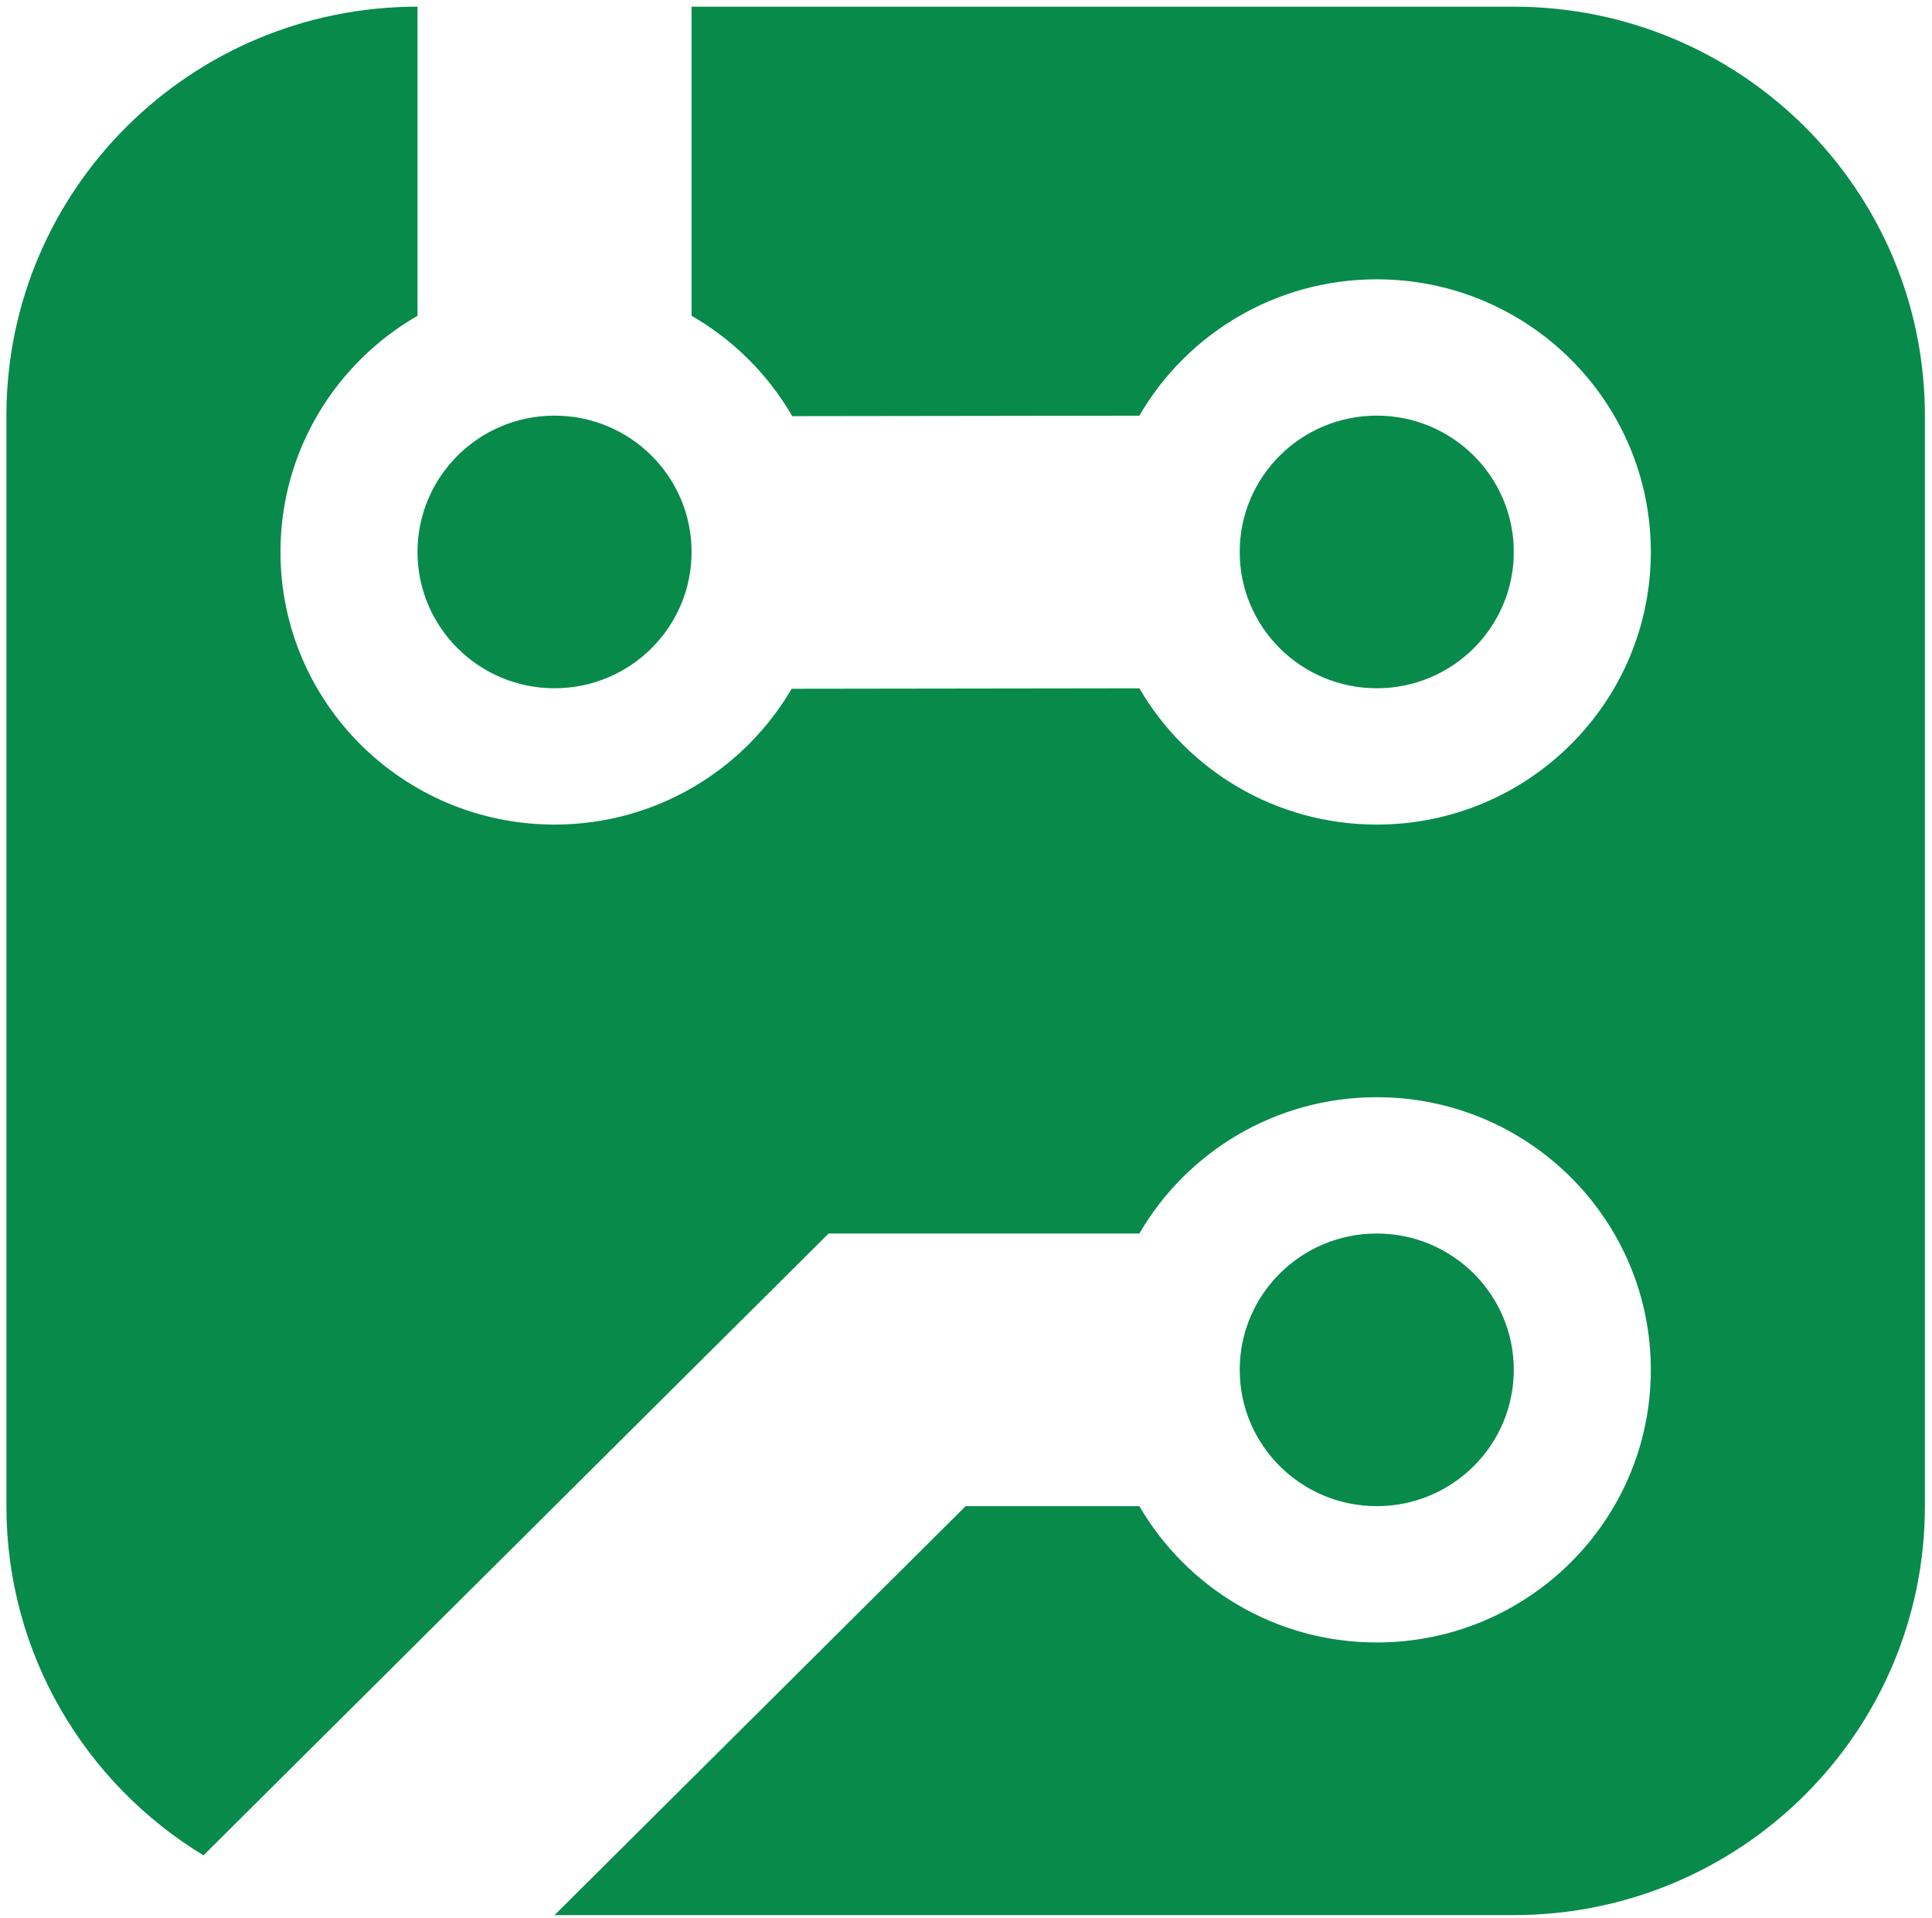 <?xml version="1.0" encoding="UTF-8" standalone="no"?>
<!-- Created with Inkscape (http://www.inkscape.org/) -->

<svg
   xmlns:dc="http://purl.org/dc/elements/1.1/"
   xmlns:cc="http://creativecommons.org/ns#"
   xmlns:rdf="http://www.w3.org/1999/02/22-rdf-syntax-ns#"
   xmlns:svg="http://www.w3.org/2000/svg"
   xmlns="http://www.w3.org/2000/svg"
   xmlns:sodipodi="http://sodipodi.sourceforge.net/DTD/sodipodi-0.dtd"
   xmlns:inkscape="http://www.inkscape.org/namespaces/inkscape"
   width="92.554mm"
   height="91.887mm"
   viewBox="0 0 92.554 91.887"
   version="1.1"
   id="svg8"
   inkscape:version="0.92.3 (2405546, 2018-03-11)"
   sodipodi:docname="background_orig.svg">
  <defs
     id="defs2">
    <style
       type="text/css"
       id="style6"><![CDATA[
    .fil0 {fill:#237699}
    .fil1 {fill:white;fill-rule:nonzero}
   ]]></style>
    <style
       type="text/css"
       id="style6-6"><![CDATA[
    .fil0 {fill:#237699}
    .fil1 {fill:white;fill-rule:nonzero}
   ]]></style>
    <style
       id="style6-0"
       type="text/css"><![CDATA[
    .fil0 {fill:#237699}
    .fil1 {fill:white;fill-rule:nonzero}
   ]]></style>
    <style
       id="style6-6-6"
       type="text/css"><![CDATA[
    .fil0 {fill:#237699}
    .fil1 {fill:white;fill-rule:nonzero}
   ]]></style>
    <style
       type="text/css"
       id="style6-62"><![CDATA[
    .str0 {stroke:#FEFEFE;stroke-width:52.92}
    .fil0 {fill:#237699}
    .fil1 {fill:#FEFEFE;fill-rule:nonzero}
   ]]></style>
  </defs>
  <sodipodi:namedview
     id="base"
     pagecolor="#ffffff"
     bordercolor="#666666"
     borderopacity="1.0"
     inkscape:pageopacity="0.0"
     inkscape:pageshadow="2"
     inkscape:zoom="1.6830078"
     inkscape:cx="65.698567"
     inkscape:cy="166.80322"
     inkscape:document-units="mm"
     inkscape:current-layer="layer1"
     showgrid="false"
     fit-margin-top="0"
     fit-margin-left="0"
     fit-margin-right="0"
     fit-margin-bottom="0"
     inkscape:window-width="1920"
     inkscape:window-height="1027"
     inkscape:window-x="-8"
     inkscape:window-y="-8"
     inkscape:window-maximized="1" />
  <g
     inkscape:label="Layer 1"
     inkscape:groupmode="layer"
     id="layer1"
     transform="translate(-60.153,-57.061)">
    <g
       transform="matrix(0.993,0,0,0.995,22.976,15.451)"
       id="layer1-7"
       inkscape:label="Layer 1"
       style="fill:#088a4b;fill-opacity:1">
      <g
         transform="matrix(0.01,0,0,0.01,12.333,40.364)"
         id="g80"
         style="clip-rule:evenodd;fill:#088a4b;fill-opacity:1;fill-rule:evenodd;image-rendering:optimizeQuality;shape-rendering:geometricPrecision;text-rendering:geometricPrecision">
        <g
           id="Слой_x0020_1"
           transform="translate(-6377.73,-2154)"
           style="fill:#088a4b;fill-opacity:1">
          <g
             id="_1372459504"
             style="fill:#088a4b;fill-opacity:1">
            <path
               style="fill:#088a4b;fill-opacity:1;stroke-width:10.292"
               inkscape:connector-curvature="0"
               d="m 11563.663,4300.718 c 365.115,0 661.103,293.855 661.103,656.339 0,362.483 -295.988,656.339 -661.103,656.339 -365.114,0 -661.103,-293.855 -661.103,-656.339 0,-362.484 295.989,-656.339 661.103,-656.339 z m 6611.029,5250.709 c 0,1087.461 -887.954,1969.016 -1983.309,1969.016 h -4627.72 l 1983.308,-1969.016 h 838.031 c 228.619,392.348 655.876,656.338 1145.279,656.338 730.229,0 1322.205,-587.71 1322.205,-1312.677 0,-724.966 -591.976,-1312.676 -1322.205,-1312.676 -489.393,0 -916.66,263.992 -1145.279,656.338 H 12885.869 L 9870.041,11232.843 c -570.19,-345.849 -950.789,-969.495 -950.789,-1681.416 V 4300.718 c 0,-1087.461 887.954,-1969.016 1983.308,-1969.016 v 1488.33 c -395.195,226.97 -661.102,651.16 -661.102,1137.025 0,724.967 591.976,1312.677 1322.205,1312.677 488.348,0 914.801,-262.874 1143.781,-653.836 l 1677.713,-2.246 c 228.66,392.204 655.835,656.082 1145.124,656.082 730.229,0 1322.205,-587.71 1322.205,-1312.677 0,-724.967 -591.976,-1312.678 -1322.205,-1312.678 -489.506,0 -916.847,264.104 -1145.433,656.595 l -1674.42,2.246 c -116.167,-200.388 -284.097,-367.427 -485.662,-483.188 V 2331.702 h 3966.617 c 1095.355,0 1983.309,881.555 1983.309,1969.016 z M 14869.178,8895.088 c 0,-362.483 295.988,-656.338 661.103,-656.338 365.114,0 661.102,293.855 661.102,656.338 0,362.484 -295.988,656.339 -661.102,656.339 -365.115,0 -661.103,-293.855 -661.103,-656.339 z m 0,-3938.032 c 0,-362.484 295.988,-656.339 661.103,-656.339 365.114,0 661.102,293.855 661.102,656.339 0,362.483 -295.988,656.339 -661.102,656.339 -365.115,0 -661.103,-293.855 -661.103,-656.339 z"
               id="path4692" />
          </g>
        </g>
      </g>
    </g>
  </g>
</svg>
